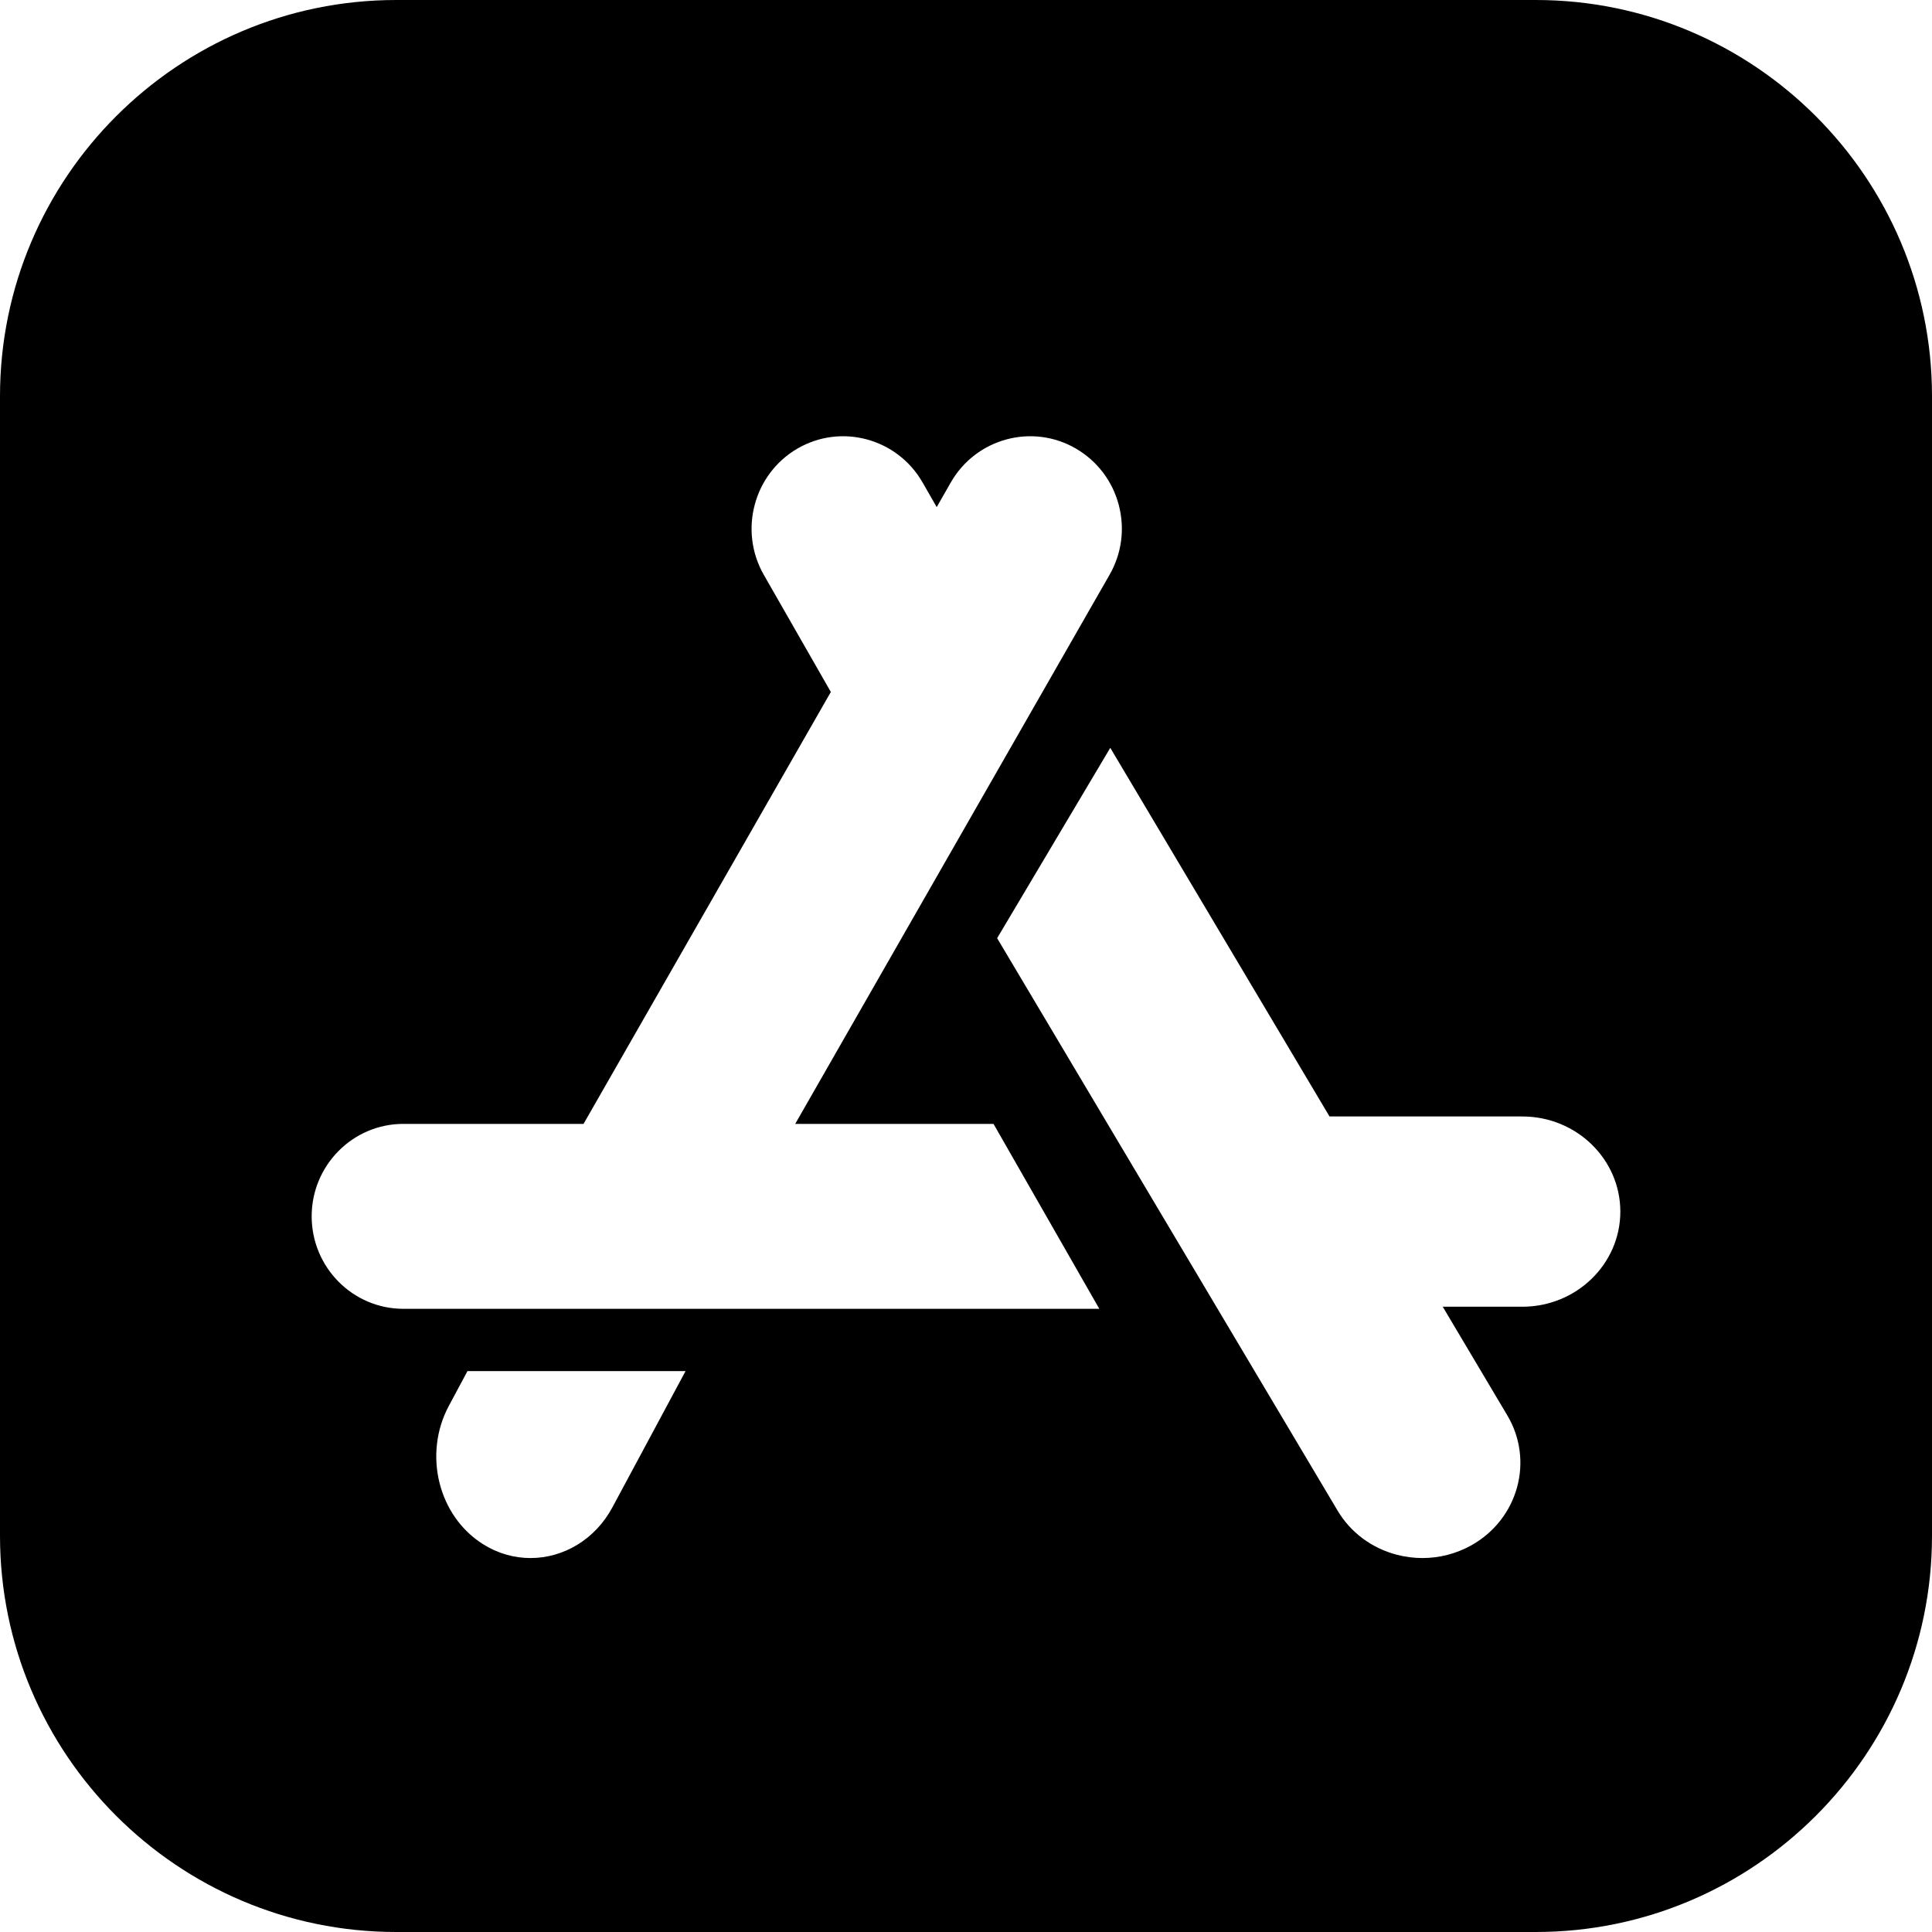 <svg width="25" height="25" viewBox="0 0 25 25" fill="currentColor" xmlns="http://www.w3.org/2000/svg">
<path fill-rule="evenodd" clip-rule="evenodd" d="M19.873 0H5.127C2.3 0 0 2.3 0 5.127V19.873C0 22.7 2.3 25 5.127 25H19.873C22.7 25 25 22.7 25 19.873V5.127C25 2.3 22.7 0 19.873 0ZM7.925 19.504C7.699 19.925 7.288 20.161 6.865 20.161C6.658 20.161 6.448 20.105 6.256 19.985C5.672 19.623 5.472 18.817 5.809 18.19L6.049 17.742H8.871L7.925 19.504ZM5.219 16.936C4.565 16.936 4.033 16.399 4.033 15.739C4.033 15.08 4.565 14.543 5.219 14.543H7.551L10.751 8.954L9.884 7.439C9.557 6.868 9.752 6.135 10.318 5.805H10.318C10.884 5.475 11.611 5.672 11.938 6.243L12.121 6.562L12.303 6.243C12.63 5.672 13.357 5.475 13.923 5.805C14.197 5.965 14.394 6.223 14.476 6.531C14.558 6.84 14.516 7.162 14.357 7.439L10.29 14.543H12.856L14.225 16.936H5.219ZM19.699 16.909H18.669L19.504 18.314C19.854 18.902 19.645 19.656 19.04 19.996C18.844 20.105 18.627 20.161 18.407 20.161C18.297 20.161 18.186 20.147 18.077 20.119C17.75 20.034 17.476 19.83 17.307 19.545L12.903 12.14L14.367 9.677L17.204 14.447H19.699C20.398 14.447 20.967 14.999 20.967 15.678C20.967 16.357 20.398 16.909 19.699 16.909Z" fill="currentColor"/>
</svg>
